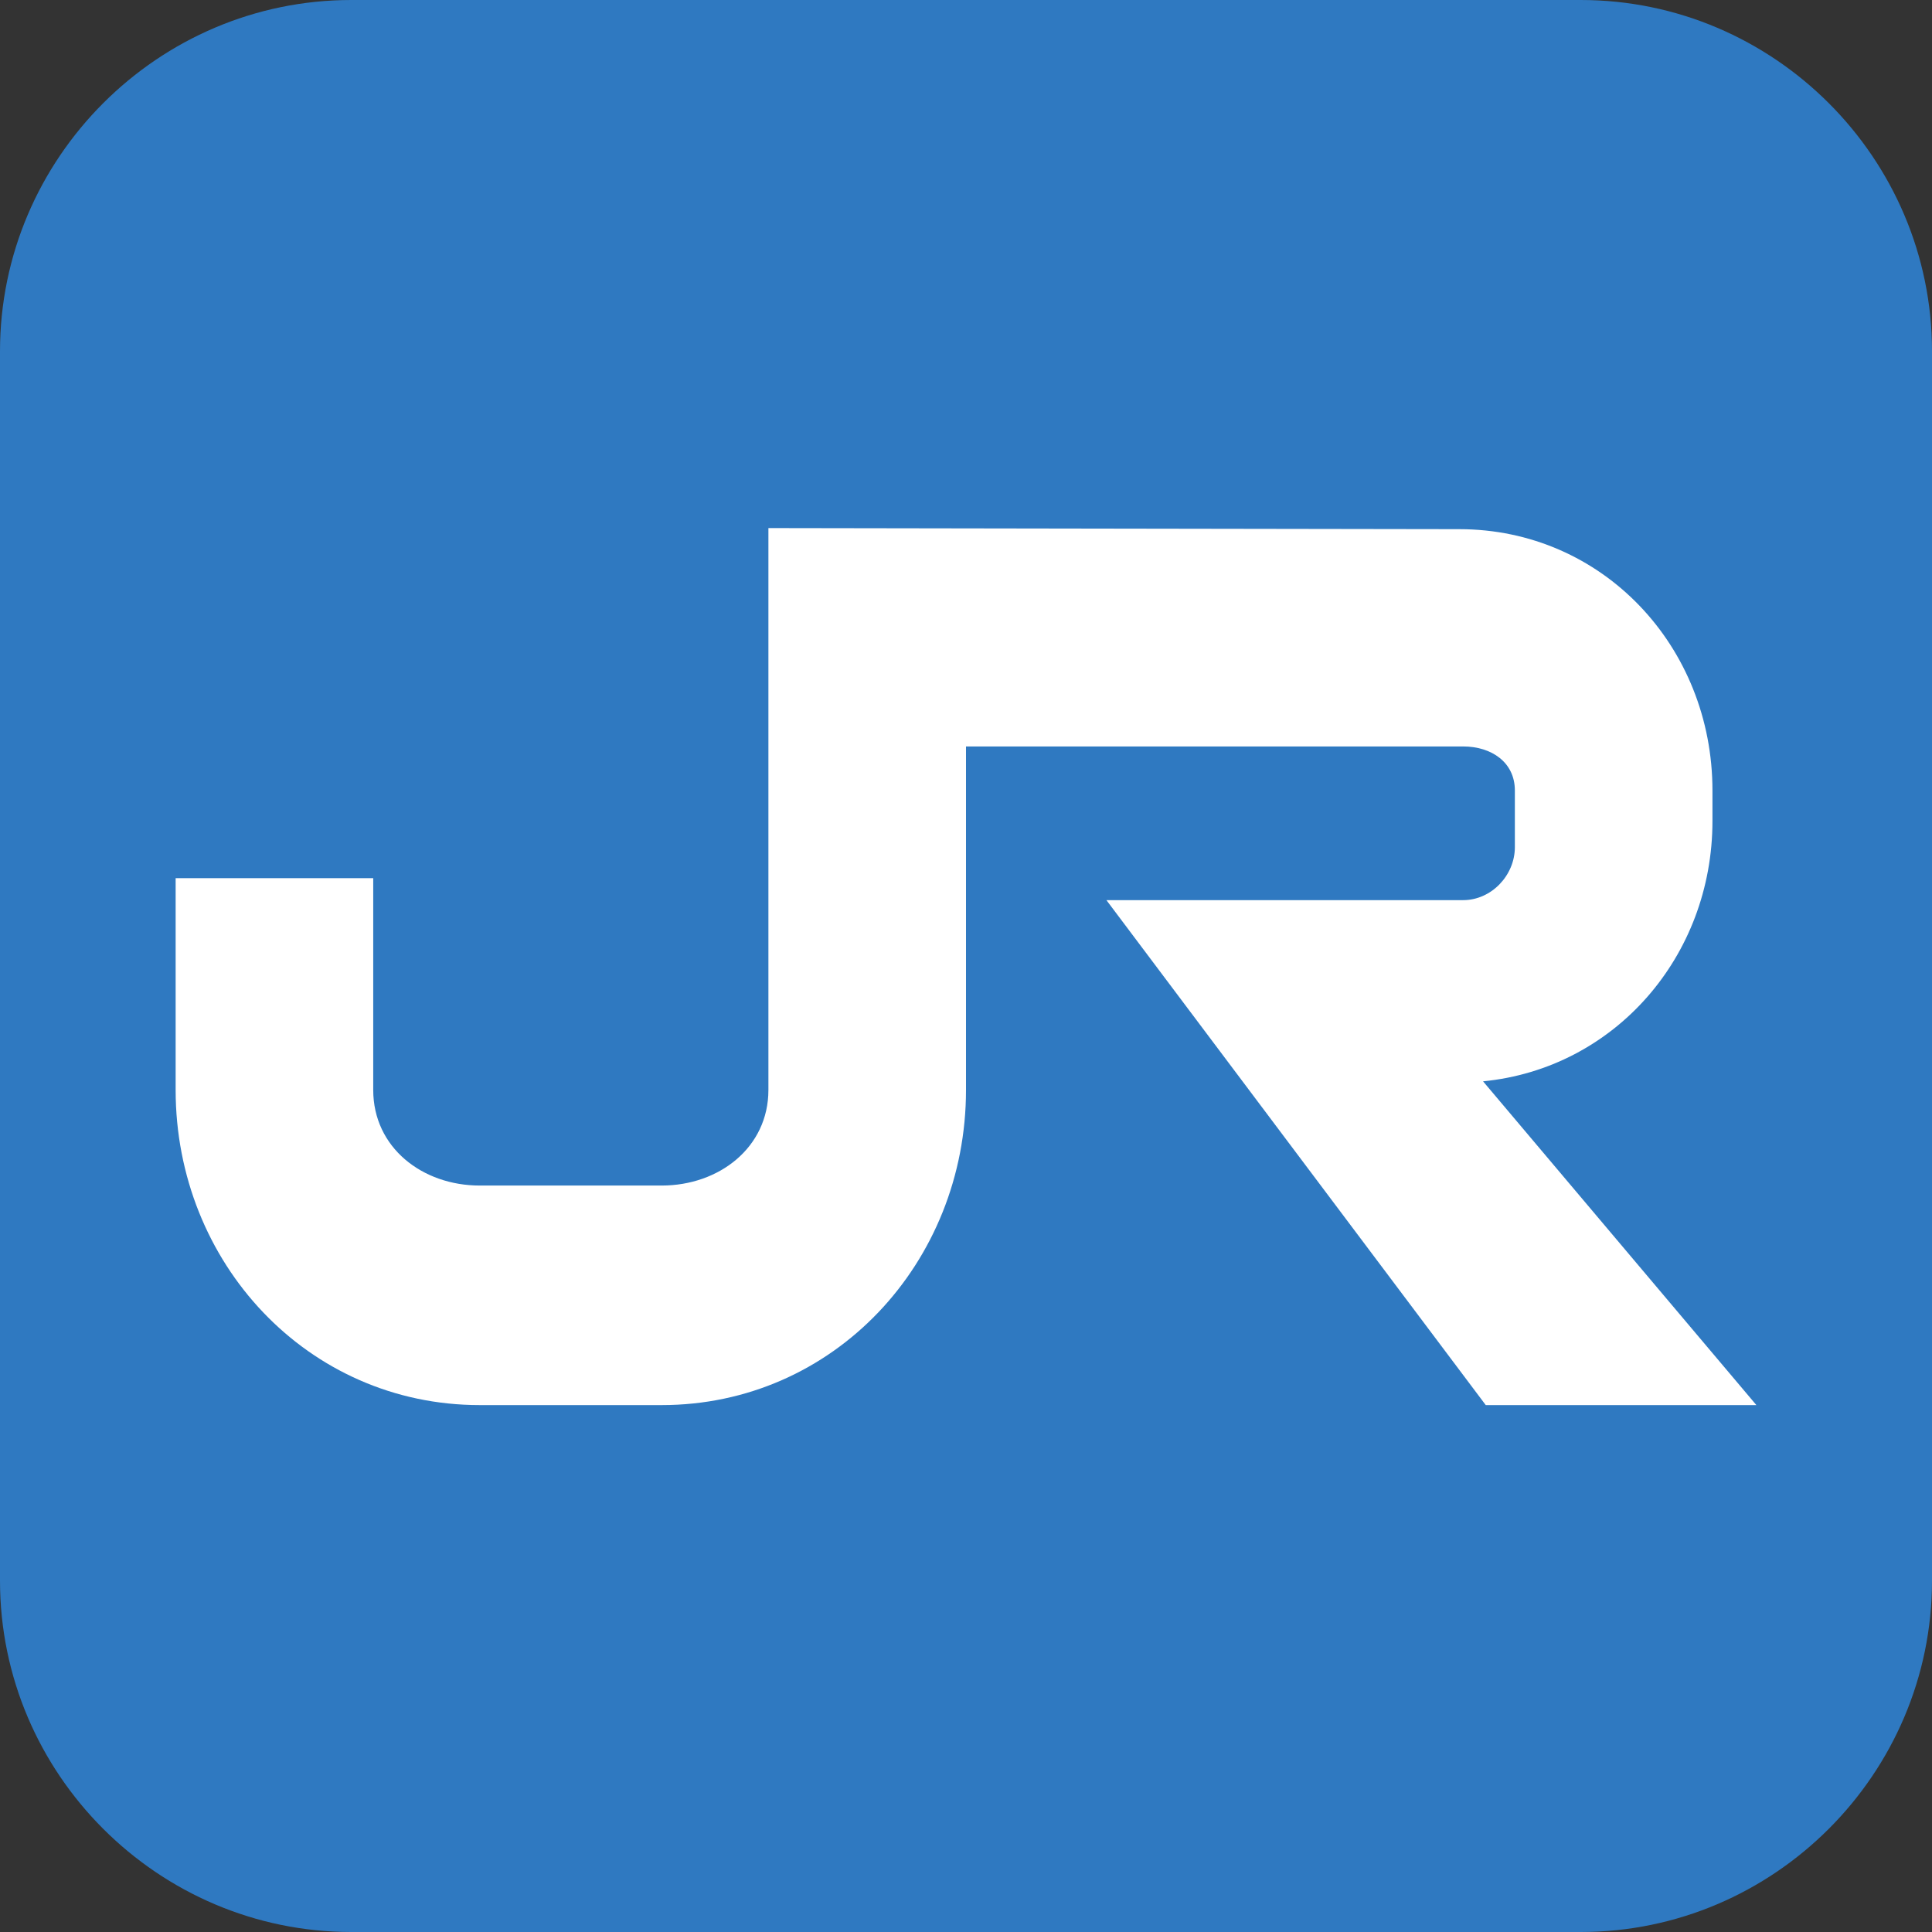 <?xml version="1.0" encoding="utf-8"?>
<!-- Generator: Adobe Illustrator 16.0.0, SVG Export Plug-In . SVG Version: 6.00 Build 0)  -->
<!DOCTYPE svg PUBLIC "-//W3C//DTD SVG 1.1//EN" "http://www.w3.org/Graphics/SVG/1.1/DTD/svg11.dtd">
<svg version="1.1" id="Layer_1" xmlns="http://www.w3.org/2000/svg" xmlns:xlink="http://www.w3.org/1999/xlink" x="0px" y="0px"
  width="88px" height="88px" viewBox="0 0 88 88" enable-background="new 0 0 88 88" xml:space="preserve">
<rect x="0" y="0" width="88" height="88" fill="#333333" stroke="none"/>
<path fill="#FFFFFF" d="M-15.559-202.702c40.482-3.917,72.237-38.124,72.237-79.617v-9.333c0-44.112-35.887-80-80-80l-214.667-0.333
 v172c0,17.645-14.355,32-32,32h-56c-17.645,0-32-14.355-32-32v-61h-64v61c0,52.935,43.065,96,96,96h56c52.935,0,96-43.065,96-96
 v-107.667h150.667c8.673,0,16,7.327,16,16v17.333c0,8.673-7.327,16-16,16h-109.775l116.752,154.667h83.296L-15.559-202.702z"/>
<g>
 <path fill="#2F79C1" d="M88,72c0,8.8-7.2,16-16,16H16C7.2,88,0,80.8,0,72V16C0,7.2,7.2,0,16,0h56c8.8,0,16,7.2,16,16V72z"/>
</g>
<path fill="#FFFFFF" d="M67.551,49.253C73.541,48.668,78,43.568,78,37.394v-1.388c0-6.563-5.006-11.903-11.533-11.903L35,24.053
 v25.592C35,52.271,32.749,54,30.139,54h-8.288C19.239,54,17,52.271,17,49.645V40H8v9.645C8,57.521,14.016,64,21.851,64h8.288
 C37.972,64,44,57.521,44,49.645V34h22.645C67.928,34,69,34.716,69,36.006v2.58C69,39.875,67.928,41,66.645,41H50.396l17.278,23
 h12.327L67.551,49.253z"/>
</svg>
